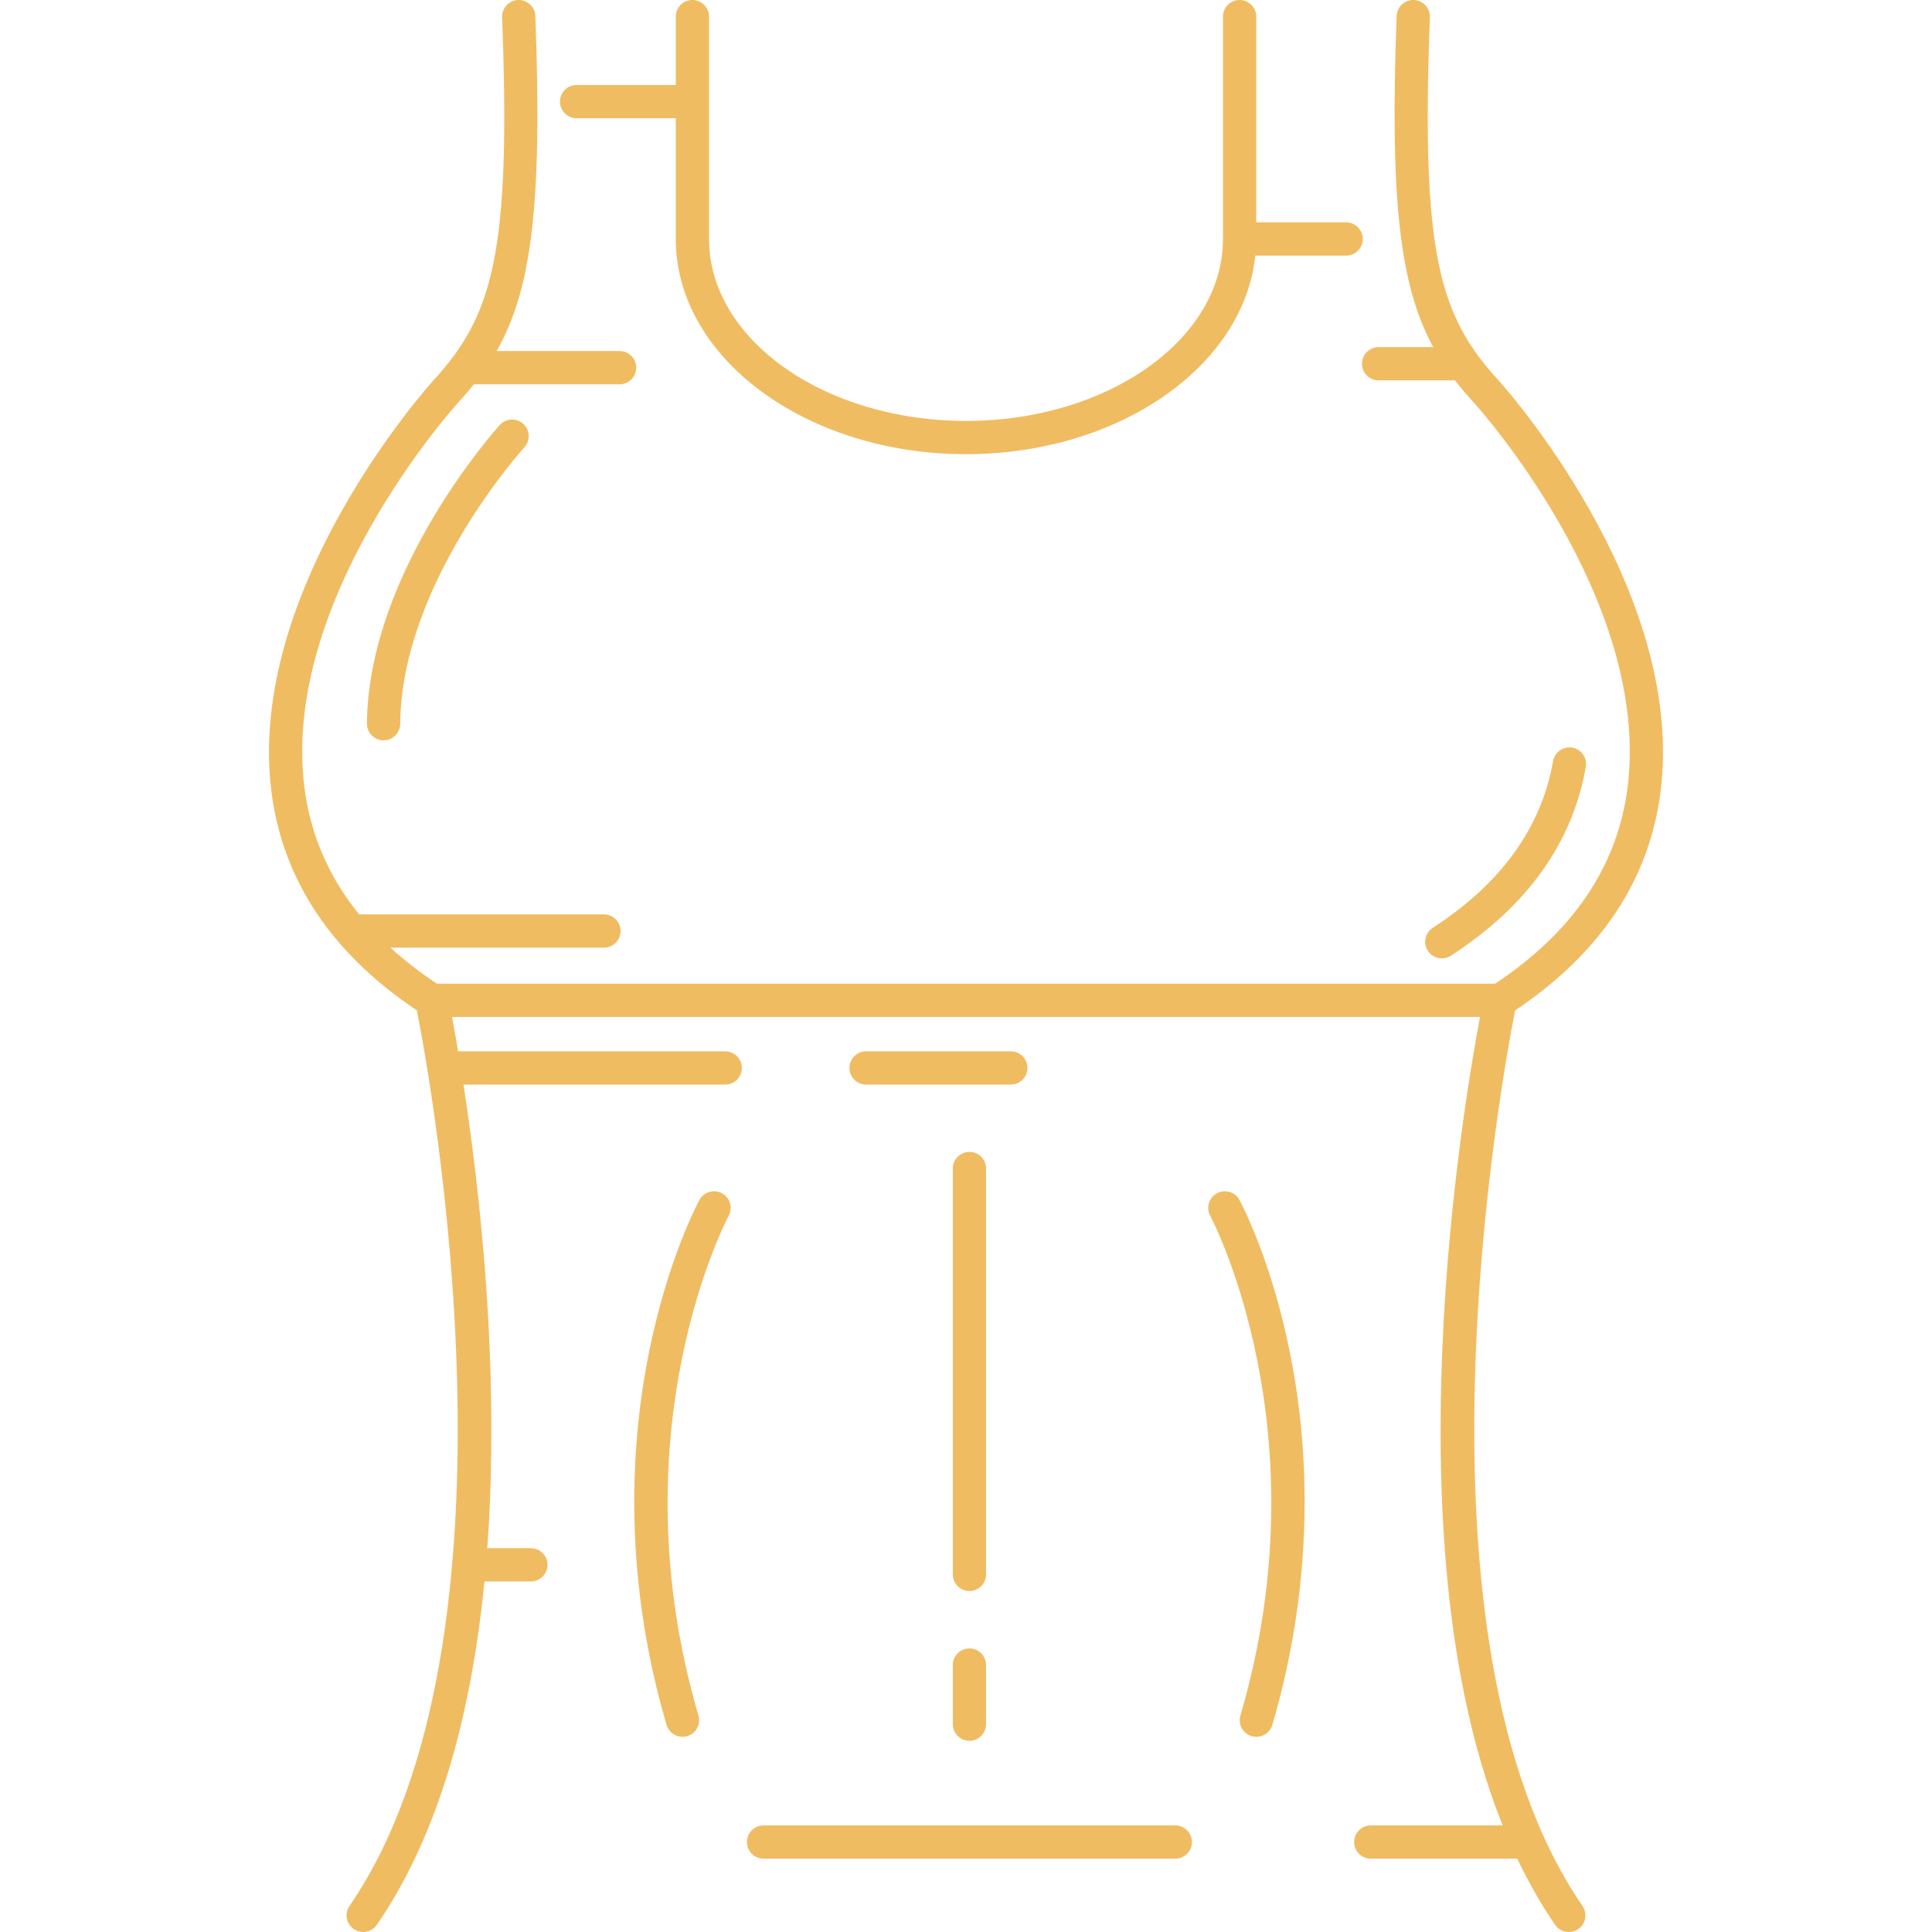 <?xml version="1.0" encoding="iso-8859-1"?>
<!-- Generator: Adobe Illustrator 18.0.0, SVG Export Plug-In . SVG Version: 6.00 Build 0)  -->
<!DOCTYPE svg PUBLIC "-//W3C//DTD SVG 1.1//EN" "http://www.w3.org/Graphics/SVG/1.1/DTD/svg11.dtd">
<svg xmlns="http://www.w3.org/2000/svg" xmlns:xlink="http://www.w3.org/1999/xlink" version="1.1" id="Capa_1" x="0px" y="0px" viewBox="0 0 493.829 493.829" style="enable-background:new 0 0 493.829 493.829;" xml:space="preserve" width="512px" height="512px">
<g>
	<path d="M184.546,305.013c-2.063-1.125-4.643-0.364-5.766,1.696c-0.321,0.588-7.915,14.681-12.773,38.326   c-4.463,21.727-7.327,55.994,4.367,95.86c0.543,1.853,2.238,3.055,4.076,3.055c0.395,0,0.799-0.056,1.198-0.173   c2.252-0.661,3.542-3.022,2.882-5.274c-21.366-72.835,7.42-127.186,7.713-127.727C187.365,308.716,186.606,306.137,184.546,305.013   z" fill="#f0bc62"/>
	<path d="M316.807,306.709c-1.123-2.059-3.702-2.816-5.761-1.696c-2.061,1.121-2.822,3.701-1.704,5.763   c0.294,0.54,29.08,54.891,7.714,127.727c-0.66,2.252,0.63,4.614,2.882,5.274c0.399,0.117,0.803,0.173,1.198,0.173   c1.838,0,3.533-1.202,4.076-3.055c11.694-39.866,8.829-74.133,4.366-95.86C324.722,321.39,317.127,307.298,316.807,306.709z" fill="#f0bc62"/>
	<path d="M252.043,298.671c0-2.347-1.902-4.25-4.25-4.25c-2.347,0-4.25,1.903-4.25,4.25v103.756c0,2.347,1.903,4.25,4.25,4.25   c2.348,0,4.25-1.903,4.25-4.25V298.671z" fill="#f0bc62"/>
	<path d="M247.793,421.346c-2.347,0-4.25,1.903-4.25,4.25v15.11c0,2.347,1.903,4.25,4.25,4.25c2.348,0,4.25-1.903,4.25-4.25v-15.11   C252.043,423.249,250.141,421.346,247.793,421.346z" fill="#f0bc62"/>
	<path d="M424.432,202.468c6.67-52.121-40.869-104.668-41.35-105.193C367.875,80.685,363.2,64.938,365.485,4.41   c0.089-2.345-1.741-4.319-4.087-4.407c-2.344-0.091-4.318,1.741-4.407,4.087c-1.783,47.255,0.865,69.021,9.341,84.634h-13.957   c-2.347,0-4.25,1.903-4.25,4.25c0,2.347,1.903,4.25,4.25,4.25h19.534c1.515,1.961,3.148,3.875,4.907,5.794   c0.454,0.495,45.359,50.119,39.186,98.37c-2.564,20.042-13.963,36.869-33.845,50.046H111.673   c-4.368-2.895-8.325-5.967-11.869-9.211h54.57c2.348,0,4.25-1.903,4.25-4.25c0-2.347-1.902-4.25-4.25-4.25H91.783   c-7.735-9.577-12.425-20.381-13.955-32.336c-6.175-48.251,38.73-97.874,39.185-98.37c1.459-1.592,2.831-3.18,4.121-4.794h37.24   c2.348,0,4.25-1.903,4.25-4.25c0-2.347-1.902-4.25-4.25-4.25h-31.432c8.915-15.687,11.718-37.361,9.896-85.634   c-0.089-2.345-2.081-4.159-4.407-4.087c-2.346,0.088-4.176,2.062-4.087,4.407c2.284,60.528-2.391,76.275-17.598,92.864   c-0.48,0.525-48.02,53.072-41.35,105.193c2.875,22.469,15.375,41.233,37.16,55.796c3.397,17.216,29.791,160.513-17.229,228.908   c-1.33,1.934-0.84,4.58,1.094,5.91c0.735,0.506,1.574,0.749,2.404,0.749c1.353,0,2.682-0.644,3.506-1.843   c14.679-21.352,23.864-50.753,27.491-87.762h11.882c2.348,0,4.25-1.903,4.25-4.25c0-2.347-1.902-4.25-4.25-4.25h-11.15   c1.155-15.819,1.355-32.938,0.589-51.336c-1.11-26.628-4.132-50.695-6.669-67.164h66.899c2.348,0,4.25-1.903,4.25-4.25   c0-2.347-1.902-4.25-4.25-4.25h-68c-0.092,0-0.178,0.021-0.268,0.027c-0.604-3.578-1.143-6.549-1.569-8.816h262.755   c-2.327,12.375-7.991,45.702-9.606,84.453c-2.107,50.574,3.077,91.504,15.414,122.199h-33.726c-2.347,0-4.25,1.903-4.25,4.25   c0,2.347,1.903,4.25,4.25,4.25h37.444c2.906,6.097,6.13,11.737,9.679,16.9c0.824,1.199,2.153,1.843,3.506,1.843   c0.83,0,1.669-0.243,2.404-0.749c1.934-1.33,2.424-3.976,1.094-5.91c-47.02-68.395-20.627-211.691-17.229-228.908   C409.056,243.701,421.557,224.936,424.432,202.468z" fill="#f0bc62"/>
	<path d="M368.541,244.969c0.791,0,1.592-0.221,2.305-0.682c19.493-12.613,31.101-28.855,34.501-48.275   c0.404-2.312-1.142-4.515-3.454-4.919c-2.313-0.401-4.515,1.142-4.919,3.454c-2.975,16.994-13.319,31.328-30.745,42.604   c-1.971,1.275-2.534,3.907-1.26,5.877C365.782,244.284,367.148,244.969,368.541,244.969z" fill="#f0bc62"/>
	<path d="M127.754,108.613c-0.336,0.367-33.637,37.143-33.963,76.331c-0.02,2.347,1.868,4.266,4.215,4.285c0.013,0,0.024,0,0.036,0   c2.33,0,4.229-1.88,4.249-4.215c0.3-35.959,31.415-70.314,31.729-70.657c1.586-1.731,1.47-4.419-0.261-6.005   C132.029,106.765,129.34,106.882,127.754,108.613z" fill="#f0bc62"/>
	<path d="M300.419,466.587H195.167c-2.347,0-4.25,1.903-4.25,4.25c0,2.347,1.903,4.25,4.25,4.25h105.252   c2.348,0,4.25-1.903,4.25-4.25C304.669,468.49,302.767,466.587,300.419,466.587z" fill="#f0bc62"/>
	<path d="M262.624,272.974c0-2.347-1.902-4.25-4.25-4.25h-37c-2.347,0-4.25,1.903-4.25,4.25c0,2.347,1.903,4.25,4.25,4.25h37   C260.722,277.224,262.624,275.322,262.624,272.974z" fill="#f0bc62"/>
	<path d="M147.374,30.224h25.357v30.862c0,30.33,33.279,55.004,74.184,55.004c38.975,0,71.002-22.405,73.94-50.754h23.221   c2.347,0,4.25-1.903,4.25-4.25c0-2.347-1.903-4.25-4.25-4.25h-22.978V4.25c0-2.347-1.902-4.25-4.25-4.25   c-2.347,0-4.25,1.903-4.25,4.25v56.837c0,25.642-29.465,46.504-65.684,46.504c-36.218,0-65.684-20.862-65.684-46.504V4.25   c0-2.347-1.902-4.25-4.25-4.25c-2.347,0-4.25,1.903-4.25,4.25v17.474h-25.357c-2.347,0-4.25,1.903-4.25,4.25   C143.124,28.322,145.027,30.224,147.374,30.224z" fill="#f0bc62"/>
</g>
<g>
</g>
<g>
</g>
<g>
</g>
<g>
</g>
<g>
</g>
<g>
</g>
<g>
</g>
<g>
</g>
<g>
</g>
<g>
</g>
<g>
</g>
<g>
</g>
<g>
</g>
<g>
</g>
<g>
</g>
</svg>
